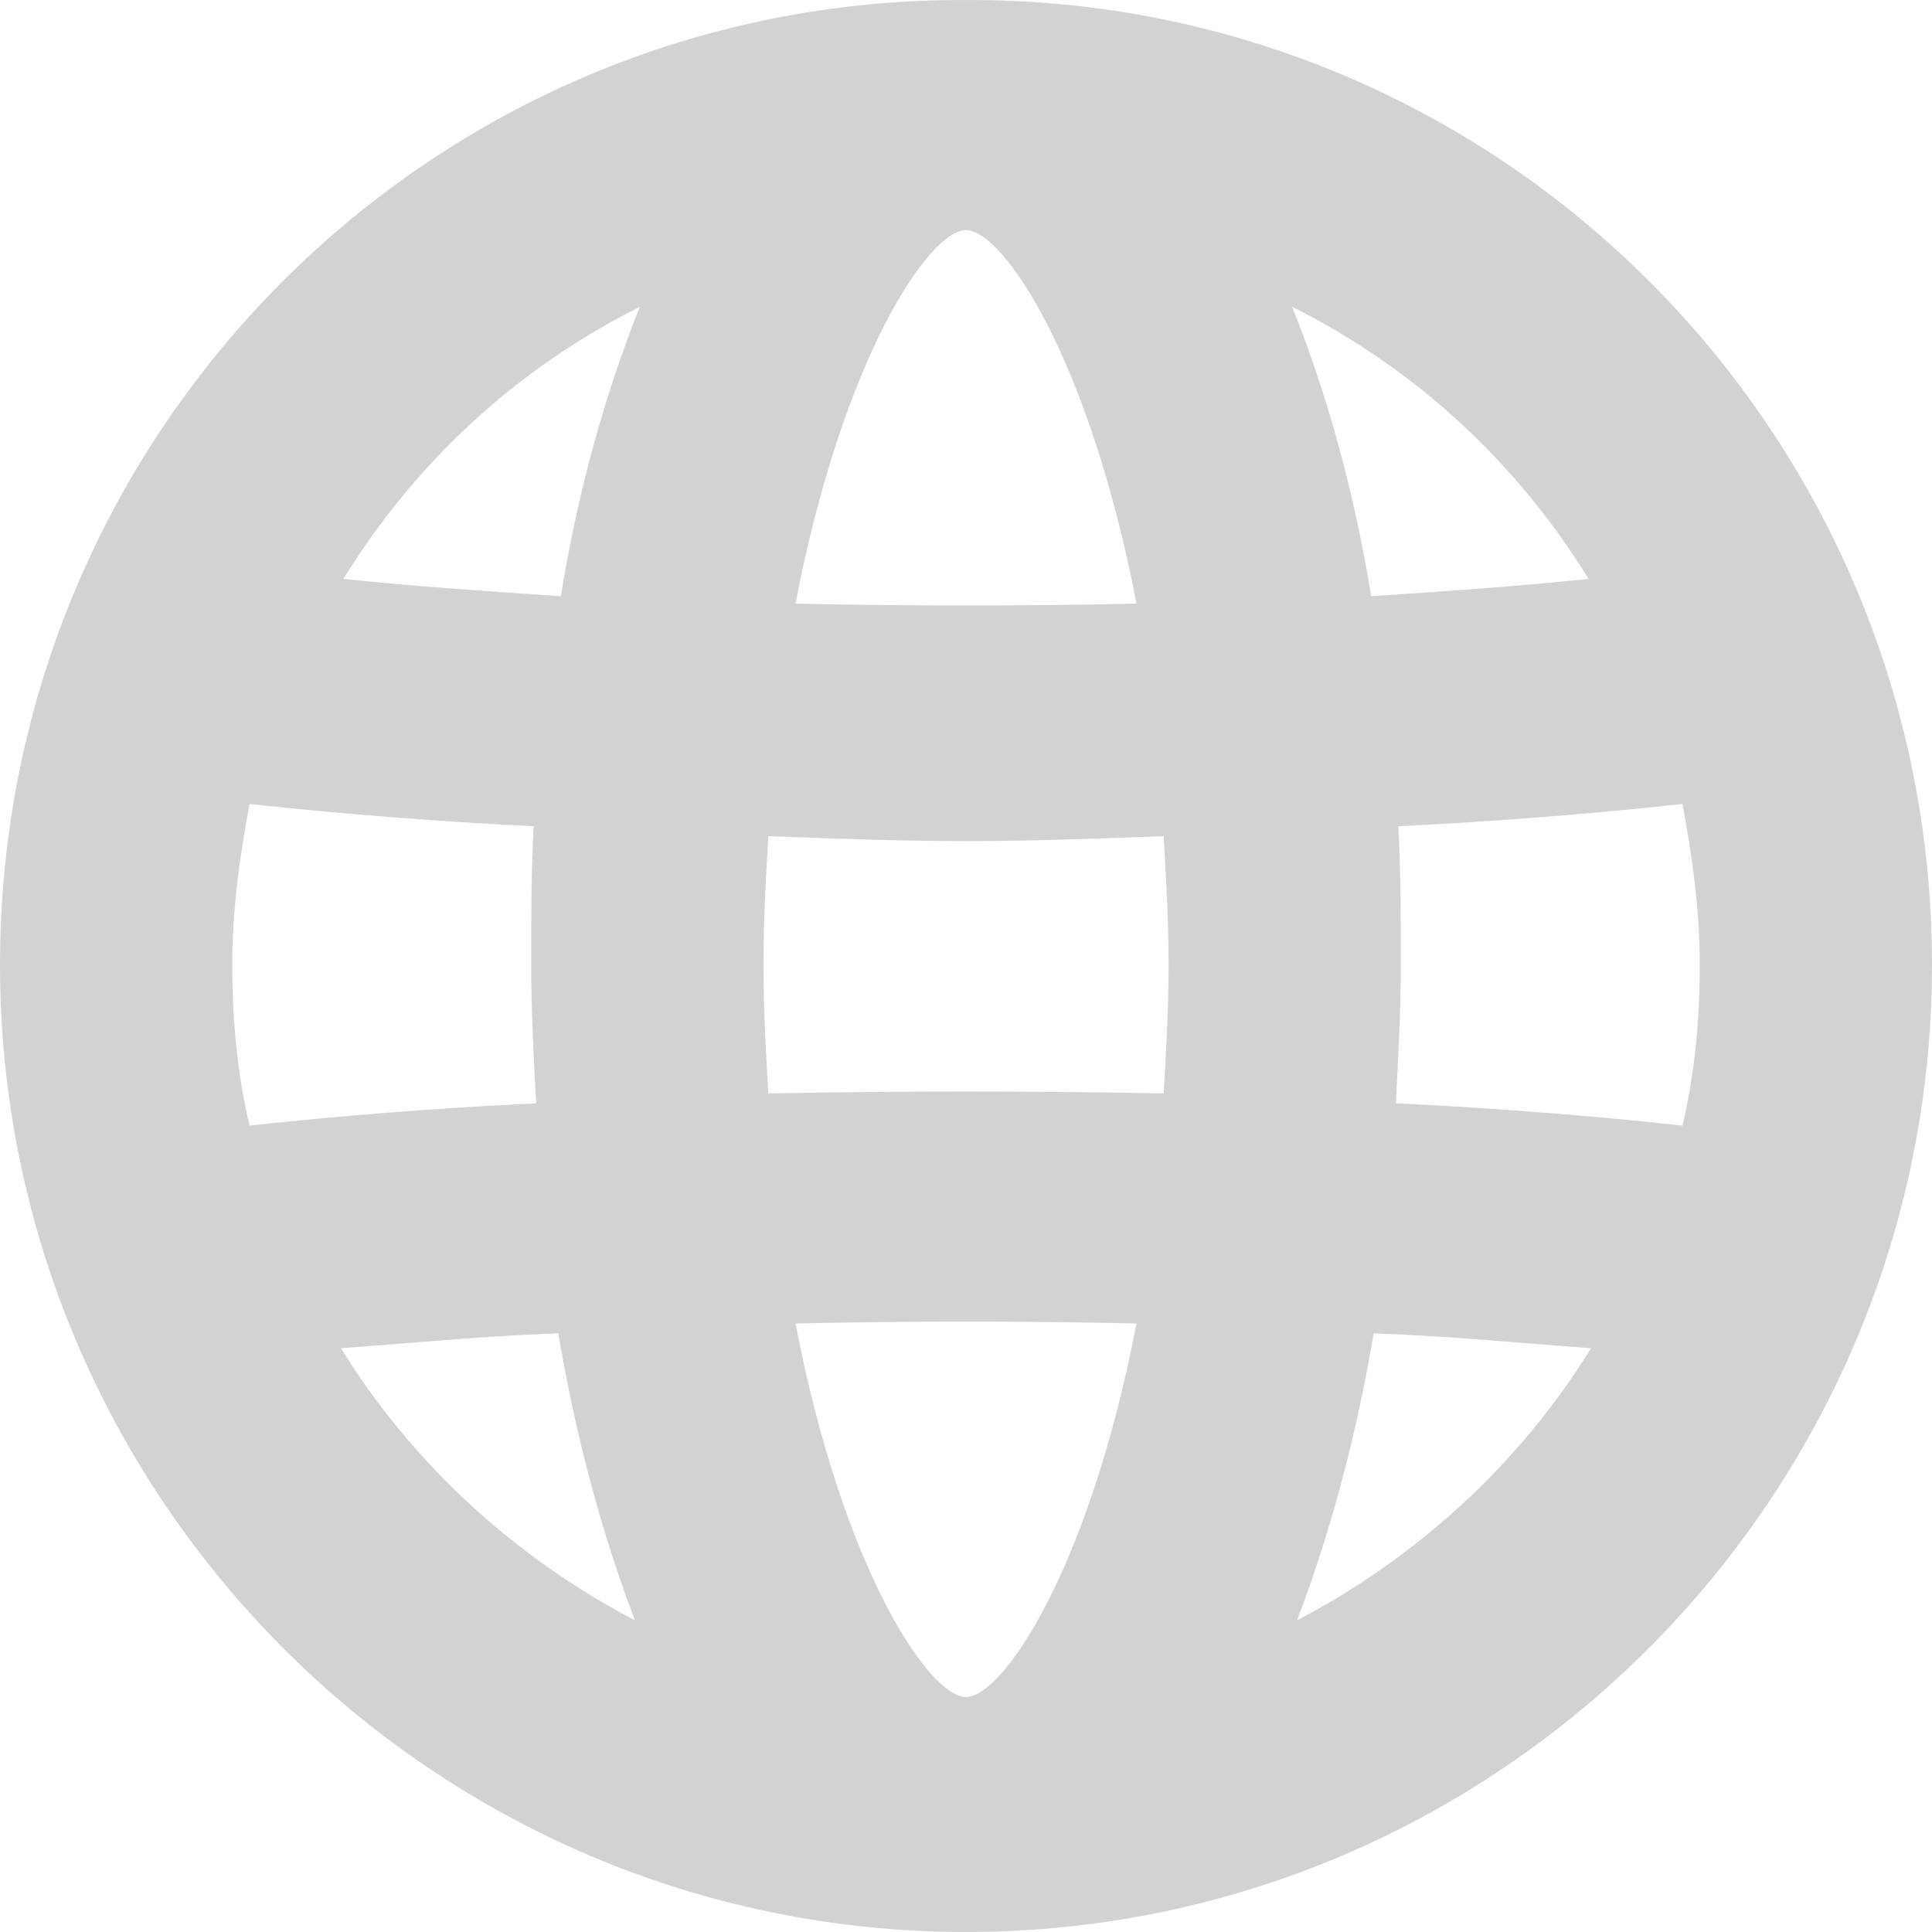 <?xml version="1.0" encoding="UTF-8"?>
<!DOCTYPE svg PUBLIC "-//W3C//DTD SVG 1.1//EN" "http://www.w3.org/Graphics/SVG/1.1/DTD/svg11.dtd">
<!-- Creator: CorelDRAW X8 -->
<svg xmlns="http://www.w3.org/2000/svg" xml:space="preserve" width="22px" height="22px" version="1.1" style="shape-rendering:geometricPrecision; text-rendering:geometricPrecision; image-rendering:optimizeQuality; fill-rule:evenodd; clip-rule:evenodd"
viewBox="0 0 220000 219997"
 xmlns:xlink="http://www.w3.org/1999/xlink">
 <defs>
  <style type="text/css">
   <![CDATA[
    .fil0 {fill:#D2D2D2}
   ]]>
  </style>
 </defs>
 <g id="Слой_x0020_1">
  <path class="fil0" d="M110000 3c-60766,-281 -110000,49013 -110000,109858 0,60562 49234,110136 110000,110136 60766,0 110000,-49574 110000,-110136 0,-60845 -49234,-110139 -110000,-109858zm0 193235c-4221,0 -14065,-14646 -19411,-42533 6375,-142 12894,-213 19411,-213 6517,0 13036,71 19411,213 -5346,27887 -15190,42533 -19411,42533zm0 -68943c-7526,0 -15052,71 -22507,213 -280,-4788 -561,-9579 -561,-14647 0,-5071 281,-9862 561,-14649 7597,280 14910,564 22507,564 7597,0 14910,-284 22507,-564 280,4787 561,9578 561,14649 0,5068 -281,9859 -561,14647 -7455,-142 -14981,-213 -22507,-213zm0 -55349c-6517,0 -13036,-71 -19411,-212 5346,-27887 15190,-42534 19411,-42534 4221,0 14065,14647 19411,42534 -6375,141 -12894,212 -19411,212zm81586 59224c1406,-5916 1967,-12112 1967,-18309 0,-6199 -842,-12396 -1967,-18311 -10412,1128 -21101,1972 -32354,2536 280,5352 280,10421 280,15775 0,5068 -280,10420 -561,15772 11534,564 22223,1409 32635,2537zm-10412 25350c-7874,-561 -16316,-1406 -24754,-1690 -1970,11832 -5066,23100 -8722,32675 13504,-7041 25318,-17745 33476,-30985zm-25038 -85631c8442,-564 16880,-1128 24758,-1973 -8158,-13238 -19692,-23941 -33758,-30985 3938,9859 7033,20846 9000,32958zm-127722 60281c-1406,-5916 -1967,-12112 -1967,-18309 0,-6199 842,-12396 1967,-18311 10412,1128 21101,1972 32354,2536 -280,5352 -280,10421 -280,15775 0,5068 280,10420 561,15772 -11534,564 -22223,1409 -32635,2537zm10412 25350c7874,-561 16316,-1406 24754,-1690 1970,11832 5066,23100 8722,32675 -13504,-7041 -25318,-17745 -33476,-30985zm25038 -85631c-8442,-564 -16880,-1128 -24758,-1973 8158,-13238 19692,-23941 33758,-30985 -3938,9859 -7033,20846 -9000,32958z"/>
 </g>
</svg>
